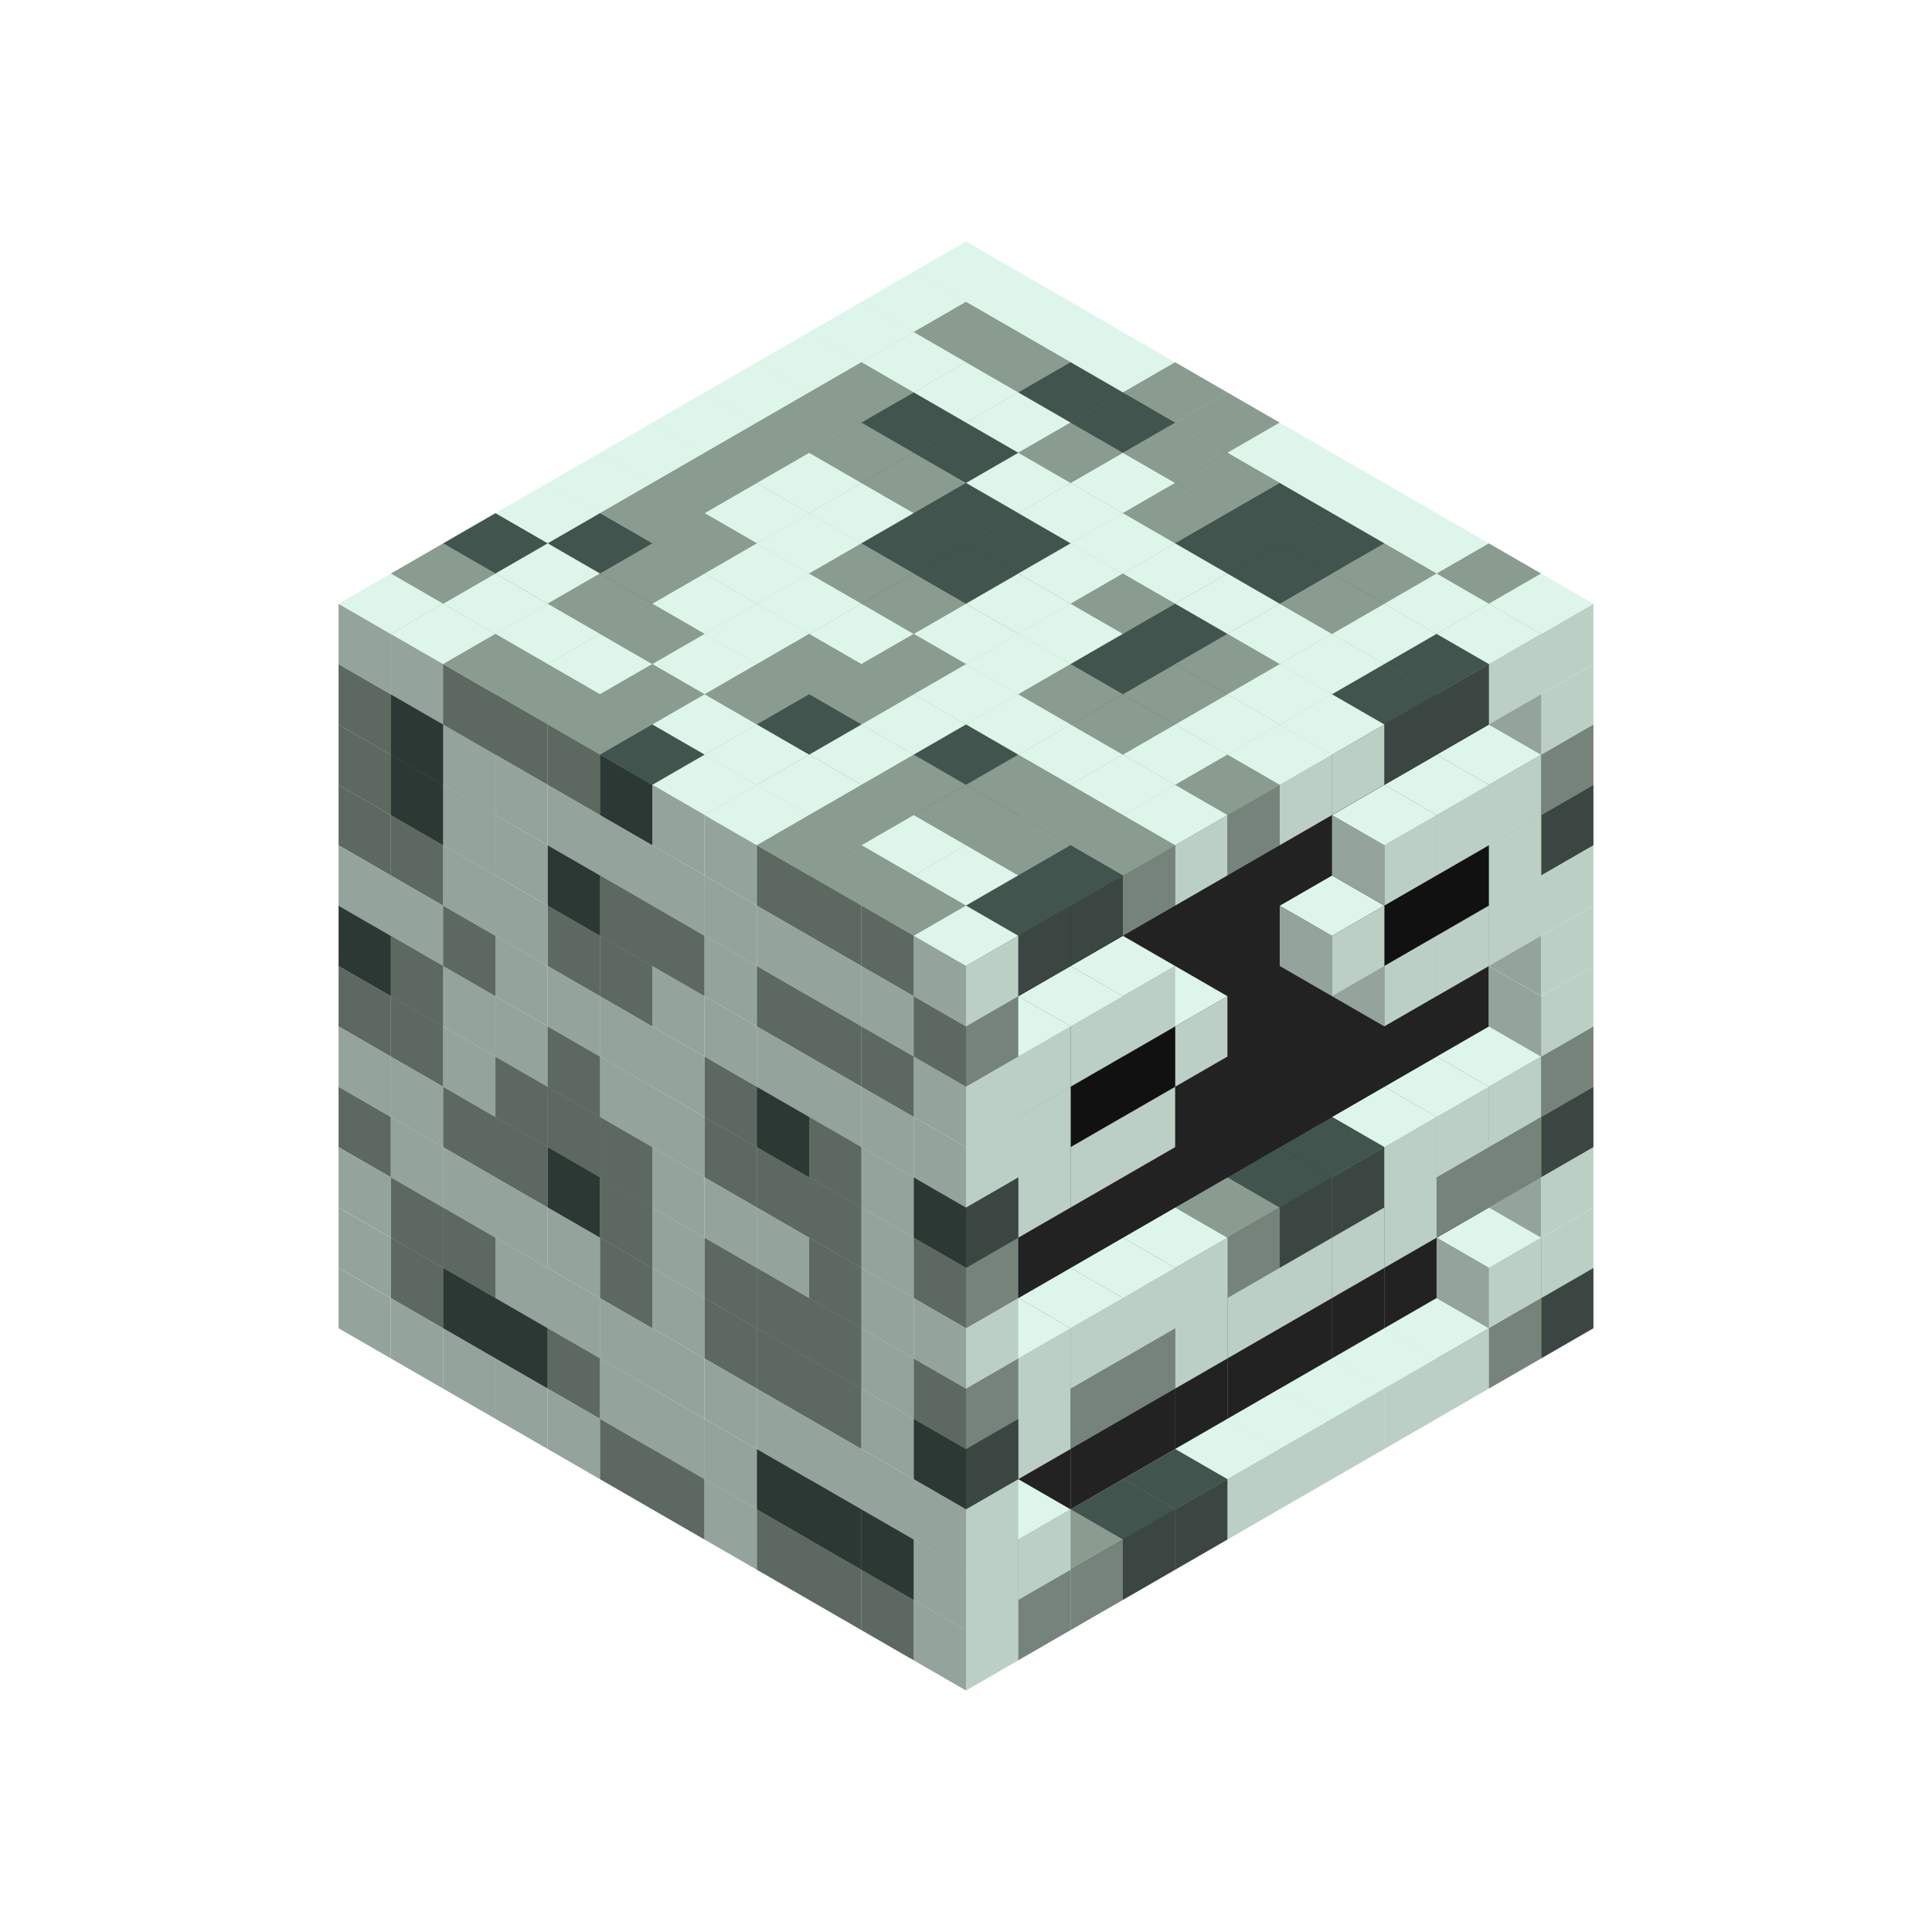 
<svg width='600' height='600' viewBox='4436371 5550000 3200000 3200000' xmlns='http://www.w3.org/2000/svg' xmlns:xlink='http://www.w3.org/1999/xlink'>
<use xlink:href='#v-0x00000095-1' transform='translate(983738,3600000)'/>
<use xlink:href='#v-0x00000095-1' transform='translate(1070341,3650000)'/>
<use xlink:href='#v-0x00000095-1' transform='translate(1156944,3700000)'/>
<use xlink:href='#v-0x00000095-1' transform='translate(1243547,3750000)'/>
<use xlink:href='#v-0x00000095-1' transform='translate(1330150,3800000)'/>
<use xlink:href='#v-0x00000095-4' transform='translate(1416753,3850000)'/>
<use xlink:href='#v-0x00000095-4' transform='translate(1503356,3900000)'/>
<use xlink:href='#v-0x00000095-1' transform='translate(1589959,3950000)'/>
<use xlink:href='#v-0x00000095-4' transform='translate(1676562,4000000)'/>
<use xlink:href='#v-0x00000095-4' transform='translate(1763165,4050000)'/>
<use xlink:href='#v-0x00000095-4' transform='translate(1849768,4100000)'/>
<use xlink:href='#v-0x00000095-5' transform='translate(2889004,3600000)'/>
<use xlink:href='#v-0x00000095-4' transform='translate(2802401,3650000)'/>
<use xlink:href='#v-0x00000095-1' transform='translate(2715798,3700000)'/>
<use xlink:href='#v-0x00000095-1' transform='translate(2629195,3750000)'/>
<use xlink:href='#v-0x00000095-1' transform='translate(2542592,3800000)'/>
<use xlink:href='#v-0x00000095-1' transform='translate(2455989,3850000)'/>
<use xlink:href='#v-0x00000095-1' transform='translate(2369386,3900000)'/>
<use xlink:href='#v-0x00000095-5' transform='translate(2282783,3950000)'/>
<use xlink:href='#v-0x00000095-5' transform='translate(2196180,4000000)'/>
<use xlink:href='#v-0x00000095-4' transform='translate(2109577,4050000)'/>
<use xlink:href='#v-0x00000095-4' transform='translate(2022974,4100000)'/>
<use xlink:href='#v-0x00000095-1' transform='translate(1936371,4150000)'/>
<use xlink:href='#v-0x00000095-1' transform='translate(983738,3500000)'/>
<use xlink:href='#v-0x00000095-4' transform='translate(1070341,3550000)'/>
<use xlink:href='#v-0x00000095-5' transform='translate(1156944,3600000)'/>
<use xlink:href='#v-0x00000095-5' transform='translate(1243547,3650000)'/>
<use xlink:href='#v-0x00000095-4' transform='translate(1330150,3700000)'/>
<use xlink:href='#v-0x00000095-1' transform='translate(1416753,3750000)'/>
<use xlink:href='#v-0x00000095-1' transform='translate(1503356,3800000)'/>
<use xlink:href='#v-0x00000095-1' transform='translate(1589959,3850000)'/>
<use xlink:href='#v-0x00000095-5' transform='translate(1676562,3900000)'/>
<use xlink:href='#v-0x00000095-5' transform='translate(1763165,3950000)'/>
<use xlink:href='#v-0x00000095-2' transform='translate(2715798,3500000)'/>
<use xlink:href='#v-0x00000095-2' transform='translate(2629195,3550000)'/>
<use xlink:href='#v-0x00000095-2' transform='translate(2542592,3600000)'/>
<use xlink:href='#v-0x00000095-2' transform='translate(2455989,3650000)'/>
<use xlink:href='#v-0x00000095-2' transform='translate(2369386,3700000)'/>
<use xlink:href='#v-0x00000095-2' transform='translate(2282783,3750000)'/>
<use xlink:href='#v-0x00000095-2' transform='translate(2196180,3800000)'/>
<use xlink:href='#v-0x00000095-2' transform='translate(2109577,3850000)'/>
<use xlink:href='#v-0x00000095-2' transform='translate(2022974,3900000)'/>
<use xlink:href='#v-0x00000095-2' transform='translate(1936371,3950000)'/>
<use xlink:href='#v-0x00000095-5' transform='translate(1849768,4000000)'/>
<use xlink:href='#v-0x00000095-1' transform='translate(2889004,3500000)'/>
<use xlink:href='#v-0x00000095-1' transform='translate(2802401,3550000)'/>
<use xlink:href='#v-0x00000095-1' transform='translate(2022974,4000000)'/>
<use xlink:href='#v-0x00000095-1' transform='translate(1936371,4050000)'/>
<use xlink:href='#v-0x00000095-1' transform='translate(983738,3400000)'/>
<use xlink:href='#v-0x00000095-4' transform='translate(1070341,3450000)'/>
<use xlink:href='#v-0x00000095-4' transform='translate(1156944,3500000)'/>
<use xlink:href='#v-0x00000095-1' transform='translate(1243547,3550000)'/>
<use xlink:href='#v-0x00000095-1' transform='translate(1330150,3600000)'/>
<use xlink:href='#v-0x00000095-1' transform='translate(1416753,3650000)'/>
<use xlink:href='#v-0x00000095-1' transform='translate(1503356,3700000)'/>
<use xlink:href='#v-0x00000095-1' transform='translate(1589959,3750000)'/>
<use xlink:href='#v-0x00000095-1' transform='translate(1676562,3800000)'/>
<use xlink:href='#v-0x00000095-1' transform='translate(1763165,3850000)'/>
<use xlink:href='#v-0x00000095-2' transform='translate(2715798,3400000)'/>
<use xlink:href='#v-0x00000095-2' transform='translate(2629195,3450000)'/>
<use xlink:href='#v-0x00000095-2' transform='translate(2542592,3500000)'/>
<use xlink:href='#v-0x00000095-2' transform='translate(2455989,3550000)'/>
<use xlink:href='#v-0x00000095-2' transform='translate(2369386,3600000)'/>
<use xlink:href='#v-0x00000095-2' transform='translate(2282783,3650000)'/>
<use xlink:href='#v-0x00000095-2' transform='translate(2196180,3700000)'/>
<use xlink:href='#v-0x00000095-2' transform='translate(2109577,3750000)'/>
<use xlink:href='#v-0x00000095-2' transform='translate(2022974,3800000)'/>
<use xlink:href='#v-0x00000095-2' transform='translate(1936371,3850000)'/>
<use xlink:href='#v-0x00000095-1' transform='translate(1849768,3900000)'/>
<use xlink:href='#v-0x00000095-1' transform='translate(2889004,3400000)'/>
<use xlink:href='#v-0x00000095-1' transform='translate(1936371,3950000)'/>
<use xlink:href='#v-0x00000095-4' transform='translate(983738,3300000)'/>
<use xlink:href='#v-0x00000095-1' transform='translate(1070341,3350000)'/>
<use xlink:href='#v-0x00000095-1' transform='translate(1156944,3400000)'/>
<use xlink:href='#v-0x00000095-1' transform='translate(1243547,3450000)'/>
<use xlink:href='#v-0x00000095-1' transform='translate(1330150,3500000)'/>
<use xlink:href='#v-0x00000095-4' transform='translate(1416753,3550000)'/>
<use xlink:href='#v-0x00000095-1' transform='translate(1503356,3600000)'/>
<use xlink:href='#v-0x00000095-4' transform='translate(1589959,3650000)'/>
<use xlink:href='#v-0x00000095-4' transform='translate(1676562,3700000)'/>
<use xlink:href='#v-0x00000095-4' transform='translate(1763165,3750000)'/>
<use xlink:href='#v-0x00000095-2' transform='translate(2715798,3300000)'/>
<use xlink:href='#v-0x00000095-2' transform='translate(2629195,3350000)'/>
<use xlink:href='#v-0x00000095-2' transform='translate(2542592,3400000)'/>
<use xlink:href='#v-0x00000095-2' transform='translate(2455989,3450000)'/>
<use xlink:href='#v-0x00000095-2' transform='translate(2369386,3500000)'/>
<use xlink:href='#v-0x00000095-2' transform='translate(2282783,3550000)'/>
<use xlink:href='#v-0x00000095-2' transform='translate(2196180,3600000)'/>
<use xlink:href='#v-0x00000095-2' transform='translate(2109577,3650000)'/>
<use xlink:href='#v-0x00000095-2' transform='translate(2022974,3700000)'/>
<use xlink:href='#v-0x00000095-2' transform='translate(1936371,3750000)'/>
<use xlink:href='#v-0x00000095-1' transform='translate(1849768,3800000)'/>
<use xlink:href='#v-0x00000095-5' transform='translate(2889004,3300000)'/>
<use xlink:href='#v-0x00000095-4' transform='translate(2802401,3350000)'/>
<use xlink:href='#v-0x00000095-4' transform='translate(2715798,3400000)'/>
<use xlink:href='#v-0x00000095-1' transform='translate(2629195,3450000)'/>
<use xlink:href='#v-0x00000095-1' transform='translate(2542592,3500000)'/>
<use xlink:href='#v-0x00000095-1' transform='translate(2455989,3550000)'/>
<use xlink:href='#v-0x00000095-1' transform='translate(2369386,3600000)'/>
<use xlink:href='#v-0x00000095-1' transform='translate(2282783,3650000)'/>
<use xlink:href='#v-0x00000095-4' transform='translate(2196180,3700000)'/>
<use xlink:href='#v-0x00000095-4' transform='translate(2109577,3750000)'/>
<use xlink:href='#v-0x00000095-1' transform='translate(2022974,3800000)'/>
<use xlink:href='#v-0x00000095-5' transform='translate(1936371,3850000)'/>
<use xlink:href='#v-0x00000095-1' transform='translate(983738,3200000)'/>
<use xlink:href='#v-0x00000095-1' transform='translate(1070341,3250000)'/>
<use xlink:href='#v-0x00000095-4' transform='translate(1156944,3300000)'/>
<use xlink:href='#v-0x00000095-4' transform='translate(1243547,3350000)'/>
<use xlink:href='#v-0x00000095-5' transform='translate(1330150,3400000)'/>
<use xlink:href='#v-0x00000095-4' transform='translate(1416753,3450000)'/>
<use xlink:href='#v-0x00000095-1' transform='translate(1503356,3500000)'/>
<use xlink:href='#v-0x00000095-4' transform='translate(1589959,3550000)'/>
<use xlink:href='#v-0x00000095-4' transform='translate(1676562,3600000)'/>
<use xlink:href='#v-0x00000095-4' transform='translate(1763165,3650000)'/>
<use xlink:href='#v-0x00000095-2' transform='translate(2715798,3200000)'/>
<use xlink:href='#v-0x00000095-2' transform='translate(2629195,3250000)'/>
<use xlink:href='#v-0x00000095-2' transform='translate(2542592,3300000)'/>
<use xlink:href='#v-0x00000095-2' transform='translate(2455989,3350000)'/>
<use xlink:href='#v-0x00000095-2' transform='translate(2369386,3400000)'/>
<use xlink:href='#v-0x00000095-2' transform='translate(2282783,3450000)'/>
<use xlink:href='#v-0x00000095-2' transform='translate(2196180,3500000)'/>
<use xlink:href='#v-0x00000095-2' transform='translate(2109577,3550000)'/>
<use xlink:href='#v-0x00000095-2' transform='translate(2022974,3600000)'/>
<use xlink:href='#v-0x00000095-2' transform='translate(1936371,3650000)'/>
<use xlink:href='#v-0x00000095-1' transform='translate(1849768,3700000)'/>
<use xlink:href='#v-0x00000095-4' transform='translate(2889004,3200000)'/>
<use xlink:href='#v-0x00000095-1' transform='translate(2802401,3250000)'/>
<use xlink:href='#v-0x00000095-1' transform='translate(2715798,3300000)'/>
<use xlink:href='#v-0x00000095-1' transform='translate(2629195,3350000)'/>
<use xlink:href='#v-0x00000095-5' transform='translate(2542592,3400000)'/>
<use xlink:href='#v-0x00000095-5' transform='translate(2455989,3450000)'/>
<use xlink:href='#v-0x00000095-4' transform='translate(2369386,3500000)'/>
<use xlink:href='#v-0x00000095-1' transform='translate(2282783,3550000)'/>
<use xlink:href='#v-0x00000095-1' transform='translate(2196180,3600000)'/>
<use xlink:href='#v-0x00000095-1' transform='translate(2109577,3650000)'/>
<use xlink:href='#v-0x00000095-1' transform='translate(2022974,3700000)'/>
<use xlink:href='#v-0x00000095-4' transform='translate(1936371,3750000)'/>
<use xlink:href='#v-0x00000095-4' transform='translate(983738,3100000)'/>
<use xlink:href='#v-0x00000095-4' transform='translate(1070341,3150000)'/>
<use xlink:href='#v-0x00000095-1' transform='translate(1156944,3200000)'/>
<use xlink:href='#v-0x00000095-4' transform='translate(1243547,3250000)'/>
<use xlink:href='#v-0x00000095-4' transform='translate(1330150,3300000)'/>
<use xlink:href='#v-0x00000095-4' transform='translate(1416753,3350000)'/>
<use xlink:href='#v-0x00000095-1' transform='translate(1503356,3400000)'/>
<use xlink:href='#v-0x00000095-1' transform='translate(1589959,3450000)'/>
<use xlink:href='#v-0x00000095-1' transform='translate(1676562,3500000)'/>
<use xlink:href='#v-0x00000095-4' transform='translate(1763165,3550000)'/>
<use xlink:href='#v-0x00000095-2' transform='translate(2715798,3100000)'/>
<use xlink:href='#v-0x00000095-2' transform='translate(2629195,3150000)'/>
<use xlink:href='#v-0x00000095-2' transform='translate(2542592,3200000)'/>
<use xlink:href='#v-0x00000095-2' transform='translate(2455989,3250000)'/>
<use xlink:href='#v-0x00000095-2' transform='translate(2369386,3300000)'/>
<use xlink:href='#v-0x00000095-2' transform='translate(2282783,3350000)'/>
<use xlink:href='#v-0x00000095-2' transform='translate(2196180,3400000)'/>
<use xlink:href='#v-0x00000095-2' transform='translate(2109577,3450000)'/>
<use xlink:href='#v-0x00000095-2' transform='translate(2022974,3500000)'/>
<use xlink:href='#v-0x00000095-2' transform='translate(1936371,3550000)'/>
<use xlink:href='#v-0x00000095-1' transform='translate(1849768,3600000)'/>
<use xlink:href='#v-0x00000095-1' transform='translate(2889004,3100000)'/>
<use xlink:href='#v-0x00000095-1' transform='translate(1936371,3650000)'/>
<use xlink:href='#v-0x00000095-5' transform='translate(983738,3000000)'/>
<use xlink:href='#v-0x00000095-4' transform='translate(1070341,3050000)'/>
<use xlink:href='#v-0x00000095-1' transform='translate(1156944,3100000)'/>
<use xlink:href='#v-0x00000095-1' transform='translate(1243547,3150000)'/>
<use xlink:href='#v-0x00000095-4' transform='translate(1330150,3200000)'/>
<use xlink:href='#v-0x00000095-1' transform='translate(1416753,3250000)'/>
<use xlink:href='#v-0x00000095-1' transform='translate(1503356,3300000)'/>
<use xlink:href='#v-0x00000095-4' transform='translate(1589959,3350000)'/>
<use xlink:href='#v-0x00000095-4' transform='translate(1676562,3400000)'/>
<use xlink:href='#v-0x00000095-4' transform='translate(1763165,3450000)'/>
<use xlink:href='#v-0x00000095-2' transform='translate(2715798,3000000)'/>
<use xlink:href='#v-0x00000095-2' transform='translate(2629195,3050000)'/>
<use xlink:href='#v-0x00000095-2' transform='translate(2542592,3100000)'/>
<use xlink:href='#v-0x00000095-2' transform='translate(2455989,3150000)'/>
<use xlink:href='#v-0x00000095-2' transform='translate(2369386,3200000)'/>
<use xlink:href='#v-0x00000095-2' transform='translate(2282783,3250000)'/>
<use xlink:href='#v-0x00000095-2' transform='translate(2196180,3300000)'/>
<use xlink:href='#v-0x00000095-2' transform='translate(2109577,3350000)'/>
<use xlink:href='#v-0x00000095-2' transform='translate(2022974,3400000)'/>
<use xlink:href='#v-0x00000095-2' transform='translate(1936371,3450000)'/>
<use xlink:href='#v-0x00000095-1' transform='translate(1849768,3500000)'/>
<use xlink:href='#v-0x00000095-1' transform='translate(2889004,3000000)'/>
<use xlink:href='#v-0x00000095-4' transform='translate(1936371,3550000)'/>
<use xlink:href='#v-0x00000095-1' transform='translate(983738,2900000)'/>
<use xlink:href='#v-0x00000095-1' transform='translate(1070341,2950000)'/>
<use xlink:href='#v-0x00000095-4' transform='translate(1156944,3000000)'/>
<use xlink:href='#v-0x00000095-1' transform='translate(1243547,3050000)'/>
<use xlink:href='#v-0x00000095-1' transform='translate(1330150,3100000)'/>
<use xlink:href='#v-0x00000095-1' transform='translate(1416753,3150000)'/>
<use xlink:href='#v-0x00000095-1' transform='translate(1503356,3200000)'/>
<use xlink:href='#v-0x00000095-4' transform='translate(1589959,3250000)'/>
<use xlink:href='#v-0x00000095-5' transform='translate(1676562,3300000)'/>
<use xlink:href='#v-0x00000095-4' transform='translate(1763165,3350000)'/>
<use xlink:href='#v-0x00000095-2' transform='translate(2715798,2900000)'/>
<use xlink:href='#v-0x00000095-2' transform='translate(2629195,2950000)'/>
<use xlink:href='#v-0x00000095-2' transform='translate(2542592,3000000)'/>
<use xlink:href='#v-0x00000095-2' transform='translate(2455989,3050000)'/>
<use xlink:href='#v-0x00000095-2' transform='translate(2369386,3100000)'/>
<use xlink:href='#v-0x00000095-2' transform='translate(2282783,3150000)'/>
<use xlink:href='#v-0x00000095-2' transform='translate(2196180,3200000)'/>
<use xlink:href='#v-0x00000095-2' transform='translate(2109577,3250000)'/>
<use xlink:href='#v-0x00000095-2' transform='translate(2022974,3300000)'/>
<use xlink:href='#v-0x00000095-2' transform='translate(1936371,3350000)'/>
<use xlink:href='#v-0x00000095-1' transform='translate(1849768,3400000)'/>
<use xlink:href='#v-0x00000095-1' transform='translate(2889004,2900000)'/>
<use xlink:href='#v-0x00000095-1' transform='translate(2802401,2950000)'/>
<use xlink:href='#v-0x00000095-1' transform='translate(2715798,3000000)'/>
<use xlink:href='#v-0x00000095-1' transform='translate(2629195,3050000)'/>
<use xlink:href='#v-0x00000095-1' transform='translate(2196180,3300000)'/>
<use xlink:href='#v-0x00000095-1' transform='translate(2109577,3350000)'/>
<use xlink:href='#v-0x00000095-1' transform='translate(2022974,3400000)'/>
<use xlink:href='#v-0x00000095-5' transform='translate(1936371,3450000)'/>
<use xlink:href='#v-0x00000095-4' transform='translate(983738,2800000)'/>
<use xlink:href='#v-0x00000095-4' transform='translate(1070341,2850000)'/>
<use xlink:href='#v-0x00000095-1' transform='translate(1156944,2900000)'/>
<use xlink:href='#v-0x00000095-1' transform='translate(1243547,2950000)'/>
<use xlink:href='#v-0x00000095-4' transform='translate(1330150,3000000)'/>
<use xlink:href='#v-0x00000095-4' transform='translate(1416753,3050000)'/>
<use xlink:href='#v-0x00000095-1' transform='translate(1503356,3100000)'/>
<use xlink:href='#v-0x00000095-1' transform='translate(1589959,3150000)'/>
<use xlink:href='#v-0x00000095-1' transform='translate(1676562,3200000)'/>
<use xlink:href='#v-0x00000095-1' transform='translate(1763165,3250000)'/>
<use xlink:href='#v-0x00000095-2' transform='translate(2715798,2800000)'/>
<use xlink:href='#v-0x00000095-2' transform='translate(2629195,2850000)'/>
<use xlink:href='#v-0x00000095-2' transform='translate(2542592,2900000)'/>
<use xlink:href='#v-0x00000095-2' transform='translate(2455989,2950000)'/>
<use xlink:href='#v-0x00000095-2' transform='translate(2369386,3000000)'/>
<use xlink:href='#v-0x00000095-2' transform='translate(2282783,3050000)'/>
<use xlink:href='#v-0x00000095-2' transform='translate(2196180,3100000)'/>
<use xlink:href='#v-0x00000095-2' transform='translate(2109577,3150000)'/>
<use xlink:href='#v-0x00000095-2' transform='translate(2022974,3200000)'/>
<use xlink:href='#v-0x00000095-2' transform='translate(1936371,3250000)'/>
<use xlink:href='#v-0x00000095-1' transform='translate(1849768,3300000)'/>
<use xlink:href='#v-0x00000095-5' transform='translate(2889004,2800000)'/>
<use xlink:href='#v-0x00000095-1' transform='translate(2802401,2850000)'/>
<use xlink:href='#v-0x00000095-3' transform='translate(2715798,2900000)'/>
<use xlink:href='#v-0x00000095-3' transform='translate(2629195,2950000)'/>
<use xlink:href='#v-0x00000095-1' transform='translate(2542592,3000000)'/>
<use xlink:href='#v-0x00000095-1' transform='translate(2282783,3150000)'/>
<use xlink:href='#v-0x00000095-3' transform='translate(2196180,3200000)'/>
<use xlink:href='#v-0x00000095-3' transform='translate(2109577,3250000)'/>
<use xlink:href='#v-0x00000095-1' transform='translate(2022974,3300000)'/>
<use xlink:href='#v-0x00000095-1' transform='translate(1936371,3350000)'/>
<use xlink:href='#v-0x00000095-4' transform='translate(983738,2700000)'/>
<use xlink:href='#v-0x00000095-5' transform='translate(1070341,2750000)'/>
<use xlink:href='#v-0x00000095-1' transform='translate(1156944,2800000)'/>
<use xlink:href='#v-0x00000095-1' transform='translate(1243547,2850000)'/>
<use xlink:href='#v-0x00000095-5' transform='translate(1330150,2900000)'/>
<use xlink:href='#v-0x00000095-4' transform='translate(1416753,2950000)'/>
<use xlink:href='#v-0x00000095-4' transform='translate(1503356,3000000)'/>
<use xlink:href='#v-0x00000095-1' transform='translate(1589959,3050000)'/>
<use xlink:href='#v-0x00000095-4' transform='translate(1676562,3100000)'/>
<use xlink:href='#v-0x00000095-4' transform='translate(1763165,3150000)'/>
<use xlink:href='#v-0x00000095-2' transform='translate(2715798,2700000)'/>
<use xlink:href='#v-0x00000095-2' transform='translate(2629195,2750000)'/>
<use xlink:href='#v-0x00000095-2' transform='translate(2542592,2800000)'/>
<use xlink:href='#v-0x00000095-2' transform='translate(2455989,2850000)'/>
<use xlink:href='#v-0x00000095-2' transform='translate(2369386,2900000)'/>
<use xlink:href='#v-0x00000095-2' transform='translate(2282783,2950000)'/>
<use xlink:href='#v-0x00000095-2' transform='translate(2196180,3000000)'/>
<use xlink:href='#v-0x00000095-2' transform='translate(2109577,3050000)'/>
<use xlink:href='#v-0x00000095-2' transform='translate(2022974,3100000)'/>
<use xlink:href='#v-0x00000095-2' transform='translate(1936371,3150000)'/>
<use xlink:href='#v-0x00000095-4' transform='translate(1849768,3200000)'/>
<use xlink:href='#v-0x00000095-4' transform='translate(2889004,2700000)'/>
<use xlink:href='#v-0x00000095-1' transform='translate(2802401,2750000)'/>
<use xlink:href='#v-0x00000095-1' transform='translate(2715798,2800000)'/>
<use xlink:href='#v-0x00000095-1' transform='translate(2629195,2850000)'/>
<use xlink:href='#v-0x00000095-1' transform='translate(2196180,3100000)'/>
<use xlink:href='#v-0x00000095-1' transform='translate(2109577,3150000)'/>
<use xlink:href='#v-0x00000095-1' transform='translate(2022974,3200000)'/>
<use xlink:href='#v-0x00000095-1' transform='translate(1936371,3250000)'/>
<use xlink:href='#v-0x00000095-4' transform='translate(983738,2600000)'/>
<use xlink:href='#v-0x00000095-5' transform='translate(1070341,2650000)'/>
<use xlink:href='#v-0x00000095-1' transform='translate(1156944,2700000)'/>
<use xlink:href='#v-0x00000095-1' transform='translate(1243547,2750000)'/>
<use xlink:href='#v-0x00000095-1' transform='translate(1330150,2800000)'/>
<use xlink:href='#v-0x00000095-1' transform='translate(1416753,2850000)'/>
<use xlink:href='#v-0x00000095-1' transform='translate(1503356,2900000)'/>
<use xlink:href='#v-0x00000095-1' transform='translate(1589959,2950000)'/>
<use xlink:href='#v-0x00000095-1' transform='translate(1676562,3000000)'/>
<use xlink:href='#v-0x00000095-1' transform='translate(1763165,3050000)'/>
<use xlink:href='#v-0x00000095-2' transform='translate(2715798,2600000)'/>
<use xlink:href='#v-0x00000095-2' transform='translate(2629195,2650000)'/>
<use xlink:href='#v-0x00000095-2' transform='translate(2542592,2700000)'/>
<use xlink:href='#v-0x00000095-2' transform='translate(2455989,2750000)'/>
<use xlink:href='#v-0x00000095-2' transform='translate(2369386,2800000)'/>
<use xlink:href='#v-0x00000095-2' transform='translate(2282783,2850000)'/>
<use xlink:href='#v-0x00000095-2' transform='translate(2196180,2900000)'/>
<use xlink:href='#v-0x00000095-2' transform='translate(2109577,2950000)'/>
<use xlink:href='#v-0x00000095-2' transform='translate(2022974,3000000)'/>
<use xlink:href='#v-0x00000095-2' transform='translate(1936371,3050000)'/>
<use xlink:href='#v-0x00000095-1' transform='translate(1849768,3100000)'/>
<use xlink:href='#v-0x00000095-1' transform='translate(2889004,2600000)'/>
<use xlink:href='#v-0x00000095-4' transform='translate(1936371,3150000)'/>
<use xlink:href='#v-0x00000095-1' transform='translate(1936371,1950000)'/>
<use xlink:href='#v-0x00000095-1' transform='translate(1849768,2000000)'/>
<use xlink:href='#v-0x00000095-1' transform='translate(1763165,2050000)'/>
<use xlink:href='#v-0x00000095-1' transform='translate(1676562,2100000)'/>
<use xlink:href='#v-0x00000095-1' transform='translate(1589959,2150000)'/>
<use xlink:href='#v-0x00000095-1' transform='translate(1503356,2200000)'/>
<use xlink:href='#v-0x00000095-1' transform='translate(1416753,2250000)'/>
<use xlink:href='#v-0x00000095-1' transform='translate(1330150,2300000)'/>
<use xlink:href='#v-0x00000095-1' transform='translate(1243547,2350000)'/>
<use xlink:href='#v-0x00000095-5' transform='translate(1156944,2400000)'/>
<use xlink:href='#v-0x00000095-4' transform='translate(1070341,2450000)'/>
<use xlink:href='#v-0x00000095-1' transform='translate(983738,2500000)'/>
<use xlink:href='#v-0x00000095-1' transform='translate(2022974,2000000)'/>
<use xlink:href='#v-0x00000095-4' transform='translate(1936371,2050000)'/>
<use xlink:href='#v-0x00000095-1' transform='translate(1849768,2100000)'/>
<use xlink:href='#v-0x00000095-4' transform='translate(1763165,2150000)'/>
<use xlink:href='#v-0x00000095-4' transform='translate(1676562,2200000)'/>
<use xlink:href='#v-0x00000095-4' transform='translate(1589959,2250000)'/>
<use xlink:href='#v-0x00000095-4' transform='translate(1503356,2300000)'/>
<use xlink:href='#v-0x00000095-4' transform='translate(1416753,2350000)'/>
<use xlink:href='#v-0x00000095-5' transform='translate(1330150,2400000)'/>
<use xlink:href='#v-0x00000095-1' transform='translate(1243547,2450000)'/>
<use xlink:href='#v-0x00000095-1' transform='translate(1156944,2500000)'/>
<use xlink:href='#v-0x00000095-1' transform='translate(1070341,2550000)'/>
<use xlink:href='#v-0x00000095-1' transform='translate(2109577,2050000)'/>
<use xlink:href='#v-0x00000095-4' transform='translate(2022974,2100000)'/>
<use xlink:href='#v-0x00000095-1' transform='translate(1936371,2150000)'/>
<use xlink:href='#v-0x00000095-5' transform='translate(1849768,2200000)'/>
<use xlink:href='#v-0x00000095-4' transform='translate(1763165,2250000)'/>
<use xlink:href='#v-0x00000095-1' transform='translate(1676562,2300000)'/>
<use xlink:href='#v-0x00000095-1' transform='translate(1589959,2350000)'/>
<use xlink:href='#v-0x00000095-4' transform='translate(1503356,2400000)'/>
<use xlink:href='#v-0x00000095-4' transform='translate(1416753,2450000)'/>
<use xlink:href='#v-0x00000095-4' transform='translate(1330150,2500000)'/>
<use xlink:href='#v-0x00000095-1' transform='translate(1243547,2550000)'/>
<use xlink:href='#v-0x00000095-4' transform='translate(1156944,2600000)'/>
<use xlink:href='#v-0x00000095-1' transform='translate(2196180,2100000)'/>
<use xlink:href='#v-0x00000095-5' transform='translate(2109577,2150000)'/>
<use xlink:href='#v-0x00000095-1' transform='translate(2022974,2200000)'/>
<use xlink:href='#v-0x00000095-5' transform='translate(1936371,2250000)'/>
<use xlink:href='#v-0x00000095-4' transform='translate(1849768,2300000)'/>
<use xlink:href='#v-0x00000095-1' transform='translate(1763165,2350000)'/>
<use xlink:href='#v-0x00000095-1' transform='translate(1676562,2400000)'/>
<use xlink:href='#v-0x00000095-1' transform='translate(1589959,2450000)'/>
<use xlink:href='#v-0x00000095-1' transform='translate(1503356,2500000)'/>
<use xlink:href='#v-0x00000095-4' transform='translate(1416753,2550000)'/>
<use xlink:href='#v-0x00000095-1' transform='translate(1330150,2600000)'/>
<use xlink:href='#v-0x00000095-4' transform='translate(1243547,2650000)'/>
<use xlink:href='#v-0x00000095-4' transform='translate(2282783,2150000)'/>
<use xlink:href='#v-0x00000095-5' transform='translate(2196180,2200000)'/>
<use xlink:href='#v-0x00000095-4' transform='translate(2109577,2250000)'/>
<use xlink:href='#v-0x00000095-1' transform='translate(2022974,2300000)'/>
<use xlink:href='#v-0x00000095-5' transform='translate(1936371,2350000)'/>
<use xlink:href='#v-0x00000095-5' transform='translate(1849768,2400000)'/>
<use xlink:href='#v-0x00000095-4' transform='translate(1763165,2450000)'/>
<use xlink:href='#v-0x00000095-1' transform='translate(1676562,2500000)'/>
<use xlink:href='#v-0x00000095-1' transform='translate(1589959,2550000)'/>
<use xlink:href='#v-0x00000095-1' transform='translate(1503356,2600000)'/>
<use xlink:href='#v-0x00000095-4' transform='translate(1416753,2650000)'/>
<use xlink:href='#v-0x00000095-4' transform='translate(1330150,2700000)'/>
<use xlink:href='#v-0x00000095-4' transform='translate(2369386,2200000)'/>
<use xlink:href='#v-0x00000095-4' transform='translate(2282783,2250000)'/>
<use xlink:href='#v-0x00000095-1' transform='translate(2196180,2300000)'/>
<use xlink:href='#v-0x00000095-1' transform='translate(2109577,2350000)'/>
<use xlink:href='#v-0x00000095-5' transform='translate(2022974,2400000)'/>
<use xlink:href='#v-0x00000095-5' transform='translate(1936371,2450000)'/>
<use xlink:href='#v-0x00000095-4' transform='translate(1849768,2500000)'/>
<use xlink:href='#v-0x00000095-1' transform='translate(1763165,2550000)'/>
<use xlink:href='#v-0x00000095-4' transform='translate(1676562,2600000)'/>
<use xlink:href='#v-0x00000095-4' transform='translate(1589959,2650000)'/>
<use xlink:href='#v-0x00000095-1' transform='translate(1503356,2700000)'/>
<use xlink:href='#v-0x00000095-5' transform='translate(1416753,2750000)'/>
<use xlink:href='#v-0x00000095-1' transform='translate(2455989,2250000)'/>
<use xlink:href='#v-0x00000095-4' transform='translate(2369386,2300000)'/>
<use xlink:href='#v-0x00000095-4' transform='translate(2282783,2350000)'/>
<use xlink:href='#v-0x00000095-1' transform='translate(2196180,2400000)'/>
<use xlink:href='#v-0x00000095-1' transform='translate(2109577,2450000)'/>
<use xlink:href='#v-0x00000095-1' transform='translate(2022974,2500000)'/>
<use xlink:href='#v-0x00000095-1' transform='translate(1936371,2550000)'/>
<use xlink:href='#v-0x00000095-4' transform='translate(1849768,2600000)'/>
<use xlink:href='#v-0x00000095-4' transform='translate(1763165,2650000)'/>
<use xlink:href='#v-0x00000095-5' transform='translate(1676562,2700000)'/>
<use xlink:href='#v-0x00000095-1' transform='translate(1589959,2750000)'/>
<use xlink:href='#v-0x00000095-1' transform='translate(1503356,2800000)'/>
<use xlink:href='#v-0x00000095-1' transform='translate(2542592,2300000)'/>
<use xlink:href='#v-0x00000095-5' transform='translate(2455989,2350000)'/>
<use xlink:href='#v-0x00000095-5' transform='translate(2369386,2400000)'/>
<use xlink:href='#v-0x00000095-1' transform='translate(2282783,2450000)'/>
<use xlink:href='#v-0x00000095-4' transform='translate(2196180,2500000)'/>
<use xlink:href='#v-0x00000095-1' transform='translate(2109577,2550000)'/>
<use xlink:href='#v-0x00000095-1' transform='translate(2022974,2600000)'/>
<use xlink:href='#v-0x00000095-1' transform='translate(1936371,2650000)'/>
<use xlink:href='#v-0x00000095-1' transform='translate(1849768,2700000)'/>
<use xlink:href='#v-0x00000095-1' transform='translate(1763165,2750000)'/>
<use xlink:href='#v-0x00000095-1' transform='translate(1676562,2800000)'/>
<use xlink:href='#v-0x00000095-1' transform='translate(1589959,2850000)'/>
<use xlink:href='#v-0x00000095-1' transform='translate(2629195,2350000)'/>
<use xlink:href='#v-0x00000095-5' transform='translate(2542592,2400000)'/>
<use xlink:href='#v-0x00000095-5' transform='translate(2455989,2450000)'/>
<use xlink:href='#v-0x00000095-1' transform='translate(2369386,2500000)'/>
<use xlink:href='#v-0x00000095-5' transform='translate(2282783,2550000)'/>
<use xlink:href='#v-0x00000095-5' transform='translate(2196180,2600000)'/>
<use xlink:href='#v-0x00000095-4' transform='translate(2109577,2650000)'/>
<use xlink:href='#v-0x00000095-1' transform='translate(2022974,2700000)'/>
<use xlink:href='#v-0x00000095-5' transform='translate(1936371,2750000)'/>
<use xlink:href='#v-0x00000095-4' transform='translate(1849768,2800000)'/>
<use xlink:href='#v-0x00000095-4' transform='translate(1763165,2850000)'/>
<use xlink:href='#v-0x00000095-4' transform='translate(1676562,2900000)'/>
<use xlink:href='#v-0x00000095-1' transform='translate(2715798,2400000)'/>
<use xlink:href='#v-0x00000095-4' transform='translate(2629195,2450000)'/>
<use xlink:href='#v-0x00000095-4' transform='translate(2542592,2500000)'/>
<use xlink:href='#v-0x00000095-1' transform='translate(2455989,2550000)'/>
<use xlink:href='#v-0x00000095-4' transform='translate(2369386,2600000)'/>
<use xlink:href='#v-0x00000095-4' transform='translate(2282783,2650000)'/>
<use xlink:href='#v-0x00000095-4' transform='translate(2196180,2700000)'/>
<use xlink:href='#v-0x00000095-1' transform='translate(2109577,2750000)'/>
<use xlink:href='#v-0x00000095-4' transform='translate(2022974,2800000)'/>
<use xlink:href='#v-0x00000095-4' transform='translate(1936371,2850000)'/>
<use xlink:href='#v-0x00000095-1' transform='translate(1849768,2900000)'/>
<use xlink:href='#v-0x00000095-4' transform='translate(1763165,2950000)'/>
<use xlink:href='#v-0x00000095-4' transform='translate(2802401,2450000)'/>
<use xlink:href='#v-0x00000095-1' transform='translate(2715798,2500000)'/>
<use xlink:href='#v-0x00000095-1' transform='translate(2629195,2550000)'/>
<use xlink:href='#v-0x00000095-1' transform='translate(2542592,2600000)'/>
<use xlink:href='#v-0x00000095-1' transform='translate(2455989,2650000)'/>
<use xlink:href='#v-0x00000095-1' transform='translate(2369386,2700000)'/>
<use xlink:href='#v-0x00000095-1' transform='translate(2282783,2750000)'/>
<use xlink:href='#v-0x00000095-1' transform='translate(2196180,2800000)'/>
<use xlink:href='#v-0x00000095-4' transform='translate(2109577,2850000)'/>
<use xlink:href='#v-0x00000095-4' transform='translate(2022974,2900000)'/>
<use xlink:href='#v-0x00000095-1' transform='translate(1936371,2950000)'/>
<use xlink:href='#v-0x00000095-4' transform='translate(1849768,3000000)'/>
<use xlink:href='#v-0x00000095-1' transform='translate(2889004,2500000)'/>
<use xlink:href='#v-0x00000095-1' transform='translate(2802401,2550000)'/>
<use xlink:href='#v-0x00000095-5' transform='translate(2715798,2600000)'/>
<use xlink:href='#v-0x00000095-5' transform='translate(2629195,2650000)'/>
<use xlink:href='#v-0x00000095-1' transform='translate(2542592,2700000)'/>
<use xlink:href='#v-0x00000095-1' transform='translate(2455989,2750000)'/>
<use xlink:href='#v-0x00000095-4' transform='translate(2369386,2800000)'/>
<use xlink:href='#v-0x00000095-1' transform='translate(2282783,2850000)'/>
<use xlink:href='#v-0x00000095-4' transform='translate(2196180,2900000)'/>
<use xlink:href='#v-0x00000095-5' transform='translate(2109577,2950000)'/>
<use xlink:href='#v-0x00000095-5' transform='translate(2022974,3000000)'/>
<use xlink:href='#v-0x00000095-1' transform='translate(1936371,3050000)'/>
<defs>
<g id='v-0x00000095-1'>
<polygon points='4100000,4100000 4100000,4200000 4013397,4150000 4013397,4050000' fill='#94a49c'/>
<polygon points='4100000,4100000 4100000,4200000 4186602,4150000 4186602,4050000' fill='#bbcfc5'/>
<polygon points='4100000,4100000 4013397,4050000 4100000,4000000 4186602,4050000' fill='#def6ea'/>
</g>
<g id='v-0x00000095-2'>
<polygon points='4100000,4100000 4100000,4200000 4013397,4150000 4013397,4050000' fill='#181818'/>
<polygon points='4100000,4100000 4100000,4200000 4186602,4150000 4186602,4050000' fill='#222222'/>
<polygon points='4100000,4100000 4013397,4050000 4100000,4000000 4186602,4050000' fill='#242424'/>
</g>
<g id='v-0x00000095-3'>
<polygon points='4100000,4100000 4100000,4200000 4013397,4150000 4013397,4050000' fill='#0c0c0c'/>
<polygon points='4100000,4100000 4100000,4200000 4186602,4150000 4186602,4050000' fill='#111111'/>
<polygon points='4100000,4100000 4013397,4050000 4100000,4000000 4186602,4050000' fill='#121212'/>
</g>
<g id='v-0x00000095-4'>
<polygon points='4100000,4100000 4100000,4200000 4013397,4150000 4013397,4050000' fill='#5c6860'/>
<polygon points='4100000,4100000 4100000,4200000 4186602,4150000 4186602,4050000' fill='#76837b'/>
<polygon points='4100000,4100000 4013397,4050000 4100000,4000000 4186602,4050000' fill='#8a9c90'/>
</g>
<g id='v-0x00000095-5'>
<polygon points='4100000,4100000 4100000,4200000 4013397,4150000 4013397,4050000' fill='#2c3834'/>
<polygon points='4100000,4100000 4100000,4200000 4186602,4150000 4186602,4050000' fill='#3b4642'/>
<polygon points='4100000,4100000 4013397,4050000 4100000,4000000 4186602,4050000' fill='#42544e'/>
</g>
</defs>
</svg>
